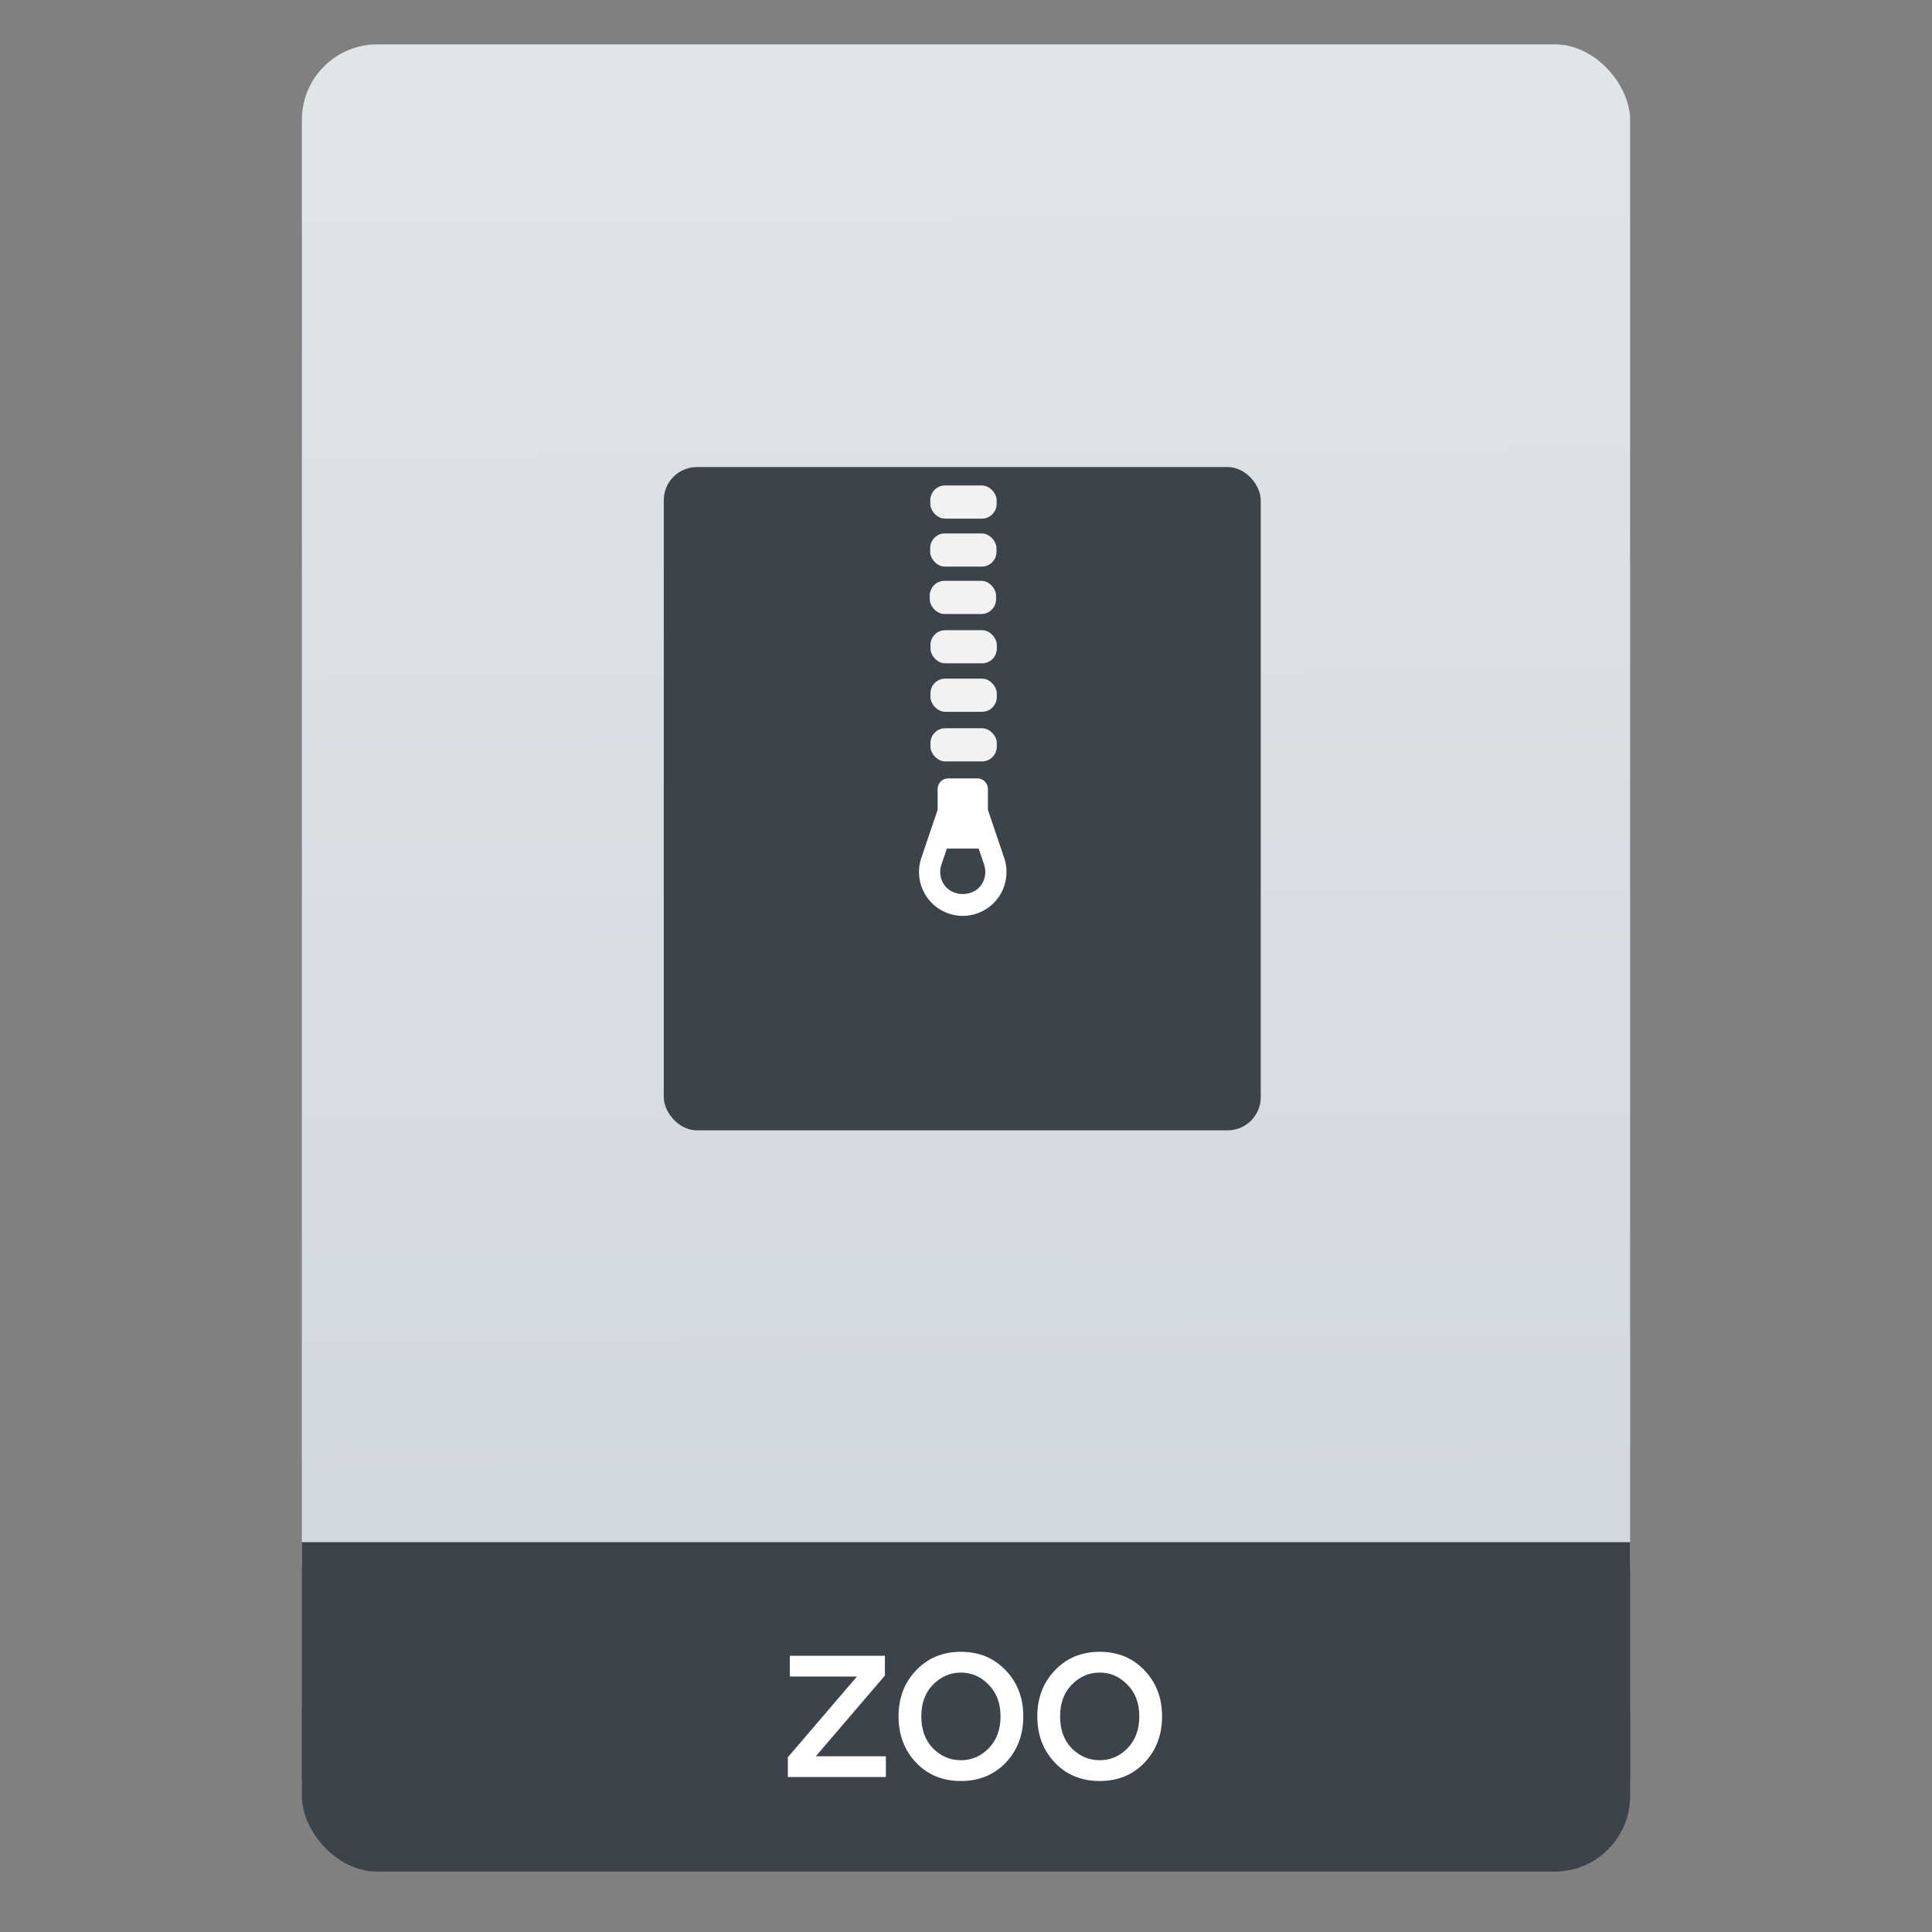 <?xml version="1.0" encoding="UTF-8" standalone="no"?>
<svg
   xmlns:osb="http://www.openswatchbook.org/uri/2009/osb"
   xmlns:dc="http://purl.org/dc/elements/1.1/"
   xmlns:cc="http://creativecommons.org/ns#"
   xmlns:rdf="http://www.w3.org/1999/02/22-rdf-syntax-ns#"
   xmlns:svg="http://www.w3.org/2000/svg"
   xmlns="http://www.w3.org/2000/svg"
   xmlns:xlink="http://www.w3.org/1999/xlink"
   xmlns:sodipodi="http://sodipodi.sourceforge.net/DTD/sodipodi-0.dtd"
   xmlns:inkscape="http://www.inkscape.org/namespaces/inkscape"
   width="64"
   viewBox="0 0 64 64"
   height="64"
   id="svg2"
   version="1.1"
   inkscape:version="0.91 r13725"
   sodipodi:docname="application-x-zoo.svg"
   inkscape:export-filename="E:\Usuarios\David\Desktop\android.png"
   inkscape:export-xdpi="90"
   inkscape:export-ydpi="90">
  <rect x="0" y="0" width="64" height="64" fill="#808080" stroke="none"/>
  <defs
     id="defs12">
    <linearGradient
       osb:paint="gradient"
       id="linearGradient4207">
      <stop
         id="stop3371"
         offset="0"
         style="stop-color:#3498db;stop-opacity:1;" />
      <stop
         id="stop3373"
         offset="1"
         style="stop-color:#3498db;stop-opacity:0;" />
    </linearGradient>
    <linearGradient
       inkscape:collect="always"
       xlink:href="#linearGradient4422-4"
       id="linearGradient4182"
       x1="-74.929"
       y1="52.199"
       x2="-75.26"
       y2="2.356"
       gradientUnits="userSpaceOnUse"
       gradientTransform="matrix(1.075,0,0,1.029,56.689,-0.015)" />
    <linearGradient
       id="linearGradient4422-4">
      <stop
         style="stop-color:#d1d7df;stop-opacity:1"
         offset="0"
         id="stop4424-3" />
      <stop
         style="stop-color:#e0e5e7;stop-opacity:1"
         offset="1"
         id="stop4426-4" />
    </linearGradient>
    <linearGradient
       id="linearGradient4422-1">
      <stop
         id="stop4424-78"
         offset="0"
         style="stop-color:#8798a9;stop-opacity:1" />
      <stop
         id="stop4426-8"
         offset="1"
         style="stop-color:#aeb6be;stop-opacity:1" />
    </linearGradient>
    <linearGradient
       id="linearGradient4351">
      <stop
         id="stop4353"
         offset="0"
         style="stop-color:#ffd6af;stop-opacity:1" />
      <stop
         id="stop4355"
         offset="1"
         style="stop-color:#fffcf9;stop-opacity:1" />
    </linearGradient>
    <linearGradient
       id="linearGradient4300">
      <stop
         id="stop4302"
         offset="0"
         style="stop-color:#f62459;stop-opacity:1" />
      <stop
         id="stop4304"
         offset="1"
         style="stop-color:#f73768;stop-opacity:1" />
    </linearGradient>
    <linearGradient
       id="linearGradient4422">
      <stop
         style="stop-color:#1a85f2;stop-opacity:1"
         offset="0"
         id="stop4424" />
      <stop
         style="stop-color:#1fb0f9;stop-opacity:1"
         offset="1"
         id="stop4426" />
    </linearGradient>
    <linearGradient
       id="linearGradient4256">
      <stop
         id="stop4258"
         offset="0"
         style="stop-color:#8cbdf8;stop-opacity:1;" />
      <stop
         id="stop4260"
         offset="1"
         style="stop-color:#d5e8ff;stop-opacity:1;" />
    </linearGradient>
    <clipPath
       id="clipPath4157"
       clipPathUnits="userSpaceOnUse">
      <path
         style="fill:#f9f8f2;fill-opacity:1;stroke-width:1.007"
         inkscape:connector-curvature="0"
         id="path4159"
         d="m 27.643,3.295 13.086,13.086 -11.072,0 c -0.978,0 -2.013,-1.035 -2.013,-2.013 l 0,-11.072 z" />
    </clipPath>
    <linearGradient
       id="linearGradient4422-8">
      <stop
         id="stop4424-2"
         offset="0"
         style="stop-color:#ff721a;stop-opacity:1" />
      <stop
         id="stop4426-0"
         offset="1"
         style="stop-color:#fbb521;stop-opacity:1" />
    </linearGradient>
    <linearGradient
       id="linearGradient8467">
      <stop
         offset="0"
         style="stop-color:#d3d3d3;stop-opacity:1"
         id="stop8469" />
      <stop
         offset="1"
         style="stop-color:#fcf9f9;stop-opacity:1"
         id="stop8471" />
    </linearGradient>
    <linearGradient
       id="linearGradient4351-5">
      <stop
         id="stop4353-1"
         offset="0"
         style="stop-color:#fddda3;stop-opacity:1" />
      <stop
         id="stop4355-8"
         offset="1"
         style="stop-color:#fde3a7;stop-opacity:1" />
    </linearGradient>
    <linearGradient
       id="linearGradient4300-3">
      <stop
         id="stop4302-0"
         offset="0"
         style="stop-color:#f39c12;stop-opacity:1;" />
      <stop
         id="stop4304-0"
         offset="1"
         style="stop-color:#f9a11f;stop-opacity:1" />
    </linearGradient>
    <linearGradient
       id="linearGradient4422-0">
      <stop
         id="stop4424-8"
         offset="0"
         style="stop-color:#ffa400;stop-opacity:1" />
      <stop
         id="stop4426-6"
         offset="1"
         style="stop-color:#ffdd00;stop-opacity:1" />
    </linearGradient>
    <linearGradient
       id="linearGradient4422-04">
      <stop
         id="stop4424-0"
         offset="0"
         style="stop-color:#db733d;stop-opacity:1" />
      <stop
         id="stop4426-9"
         offset="1"
         style="stop-color:#ff8f65;stop-opacity:1" />
    </linearGradient>
    <linearGradient
       id="linearGradient4422-4-1">
      <stop
         id="stop4424-5"
         offset="0"
         style="stop-color:#14b59e;stop-opacity:1" />
      <stop
         id="stop4426-7"
         offset="1"
         style="stop-color:#33d6b6;stop-opacity:1" />
    </linearGradient>
    <linearGradient
       id="linearGradient4300-2">
      <stop
         style="stop-color:#3a539b;stop-opacity:1"
         offset="0"
         id="stop4302-4" />
      <stop
         style="stop-color:#3f5aa9;stop-opacity:1"
         offset="1"
         id="stop4304-1" />
    </linearGradient>
    <linearGradient
       id="linearGradient4422-41">
      <stop
         id="stop4424-2-3"
         offset="0"
         style="stop-color:#13b89f;stop-opacity:1" />
      <stop
         id="stop4426-43"
         offset="1"
         style="stop-color:#3aedca;stop-opacity:1" />
    </linearGradient>
    <linearGradient
       id="linearGradient4351-7">
      <stop
         id="stop4353-2"
         offset="0"
         style="stop-color:#c8e3fe;stop-opacity:1" />
      <stop
         id="stop4355-0"
         offset="1"
         style="stop-color:#ffffff;stop-opacity:1" />
    </linearGradient>
    <linearGradient
       id="linearGradient4422-2">
      <stop
         style="stop-color:#a455c7;stop-opacity:1"
         offset="0"
         id="stop4424-1" />
      <stop
         style="stop-color:#bc6add;stop-opacity:1"
         offset="1"
         id="stop4426-2" />
    </linearGradient>
    <linearGradient
       id="linearGradient4073">
      <stop
         style="stop-color:#fcf4f9;stop-opacity:1;"
         offset="0"
         id="stop4075" />
      <stop
         style="stop-color:#fdebff;stop-opacity:1;"
         offset="1"
         id="stop4077" />
    </linearGradient>
    <linearGradient
       id="linearGradient4422-85">
      <stop
         style="stop-color:#df743b;stop-opacity:1"
         offset="0"
         id="stop4424-7" />
      <stop
         style="stop-color:#ff7e4d;stop-opacity:1"
         offset="1"
         id="stop4426-5" />
    </linearGradient>
    <linearGradient
       id="linearGradient4422-3">
      <stop
         style="stop-color:#25292d;stop-opacity:1"
         offset="0"
         id="stop4424-72" />
      <stop
         style="stop-color:#525962;stop-opacity:1"
         offset="1"
         id="stop4426-3" />
    </linearGradient>
    <linearGradient
       id="linearGradient4351-4">
      <stop
         style="stop-color:#036b53;stop-opacity:1"
         offset="0"
         id="stop4353-6" />
      <stop
         style="stop-color:#036b53;stop-opacity:1"
         offset="1"
         id="stop4355-5" />
    </linearGradient>
    <linearGradient
       id="linearGradient4422-9">
      <stop
         style="stop-color:#2db07b;stop-opacity:1"
         offset="0"
         id="stop4424-70" />
      <stop
         style="stop-color:#3ec380;stop-opacity:1"
         offset="1"
         id="stop4426-75" />
    </linearGradient>
    <linearGradient
       id="linearGradient4422-5">
      <stop
         style="stop-color:#e67943;stop-opacity:1"
         offset="0"
         id="stop4424-01" />
      <stop
         style="stop-color:#ff934e;stop-opacity:1"
         offset="1"
         id="stop4426-8-3" />
    </linearGradient>
    <linearGradient
       id="linearGradient4422-93">
      <stop
         style="stop-color:#7c8c9e;stop-opacity:1"
         offset="0"
         id="stop4424-74" />
      <stop
         style="stop-color:#8898a8;stop-opacity:1"
         offset="1"
         id="stop4426-53" />
    </linearGradient>
    <linearGradient
       id="linearGradient4422-22">
      <stop
         style="stop-color:#864ca3;stop-opacity:1"
         offset="0"
         id="stop4424-84" />
      <stop
         style="stop-color:#ad63cb;stop-opacity:1"
         offset="1"
         id="stop4426-90" />
    </linearGradient>
    <linearGradient
       id="linearGradient4422-07">
      <stop
         style="stop-color:#269de0;stop-opacity:1"
         offset="0"
         id="stop4424-83" />
      <stop
         style="stop-color:#1ab4fd;stop-opacity:1"
         offset="1"
         id="stop4426-35" />
    </linearGradient>
    <linearGradient
       id="linearGradient4422-6">
      <stop
         style="stop-color:#4d5052;stop-opacity:1"
         offset="0"
         id="stop4424-8-2" />
      <stop
         style="stop-color:#6f7376;stop-opacity:1"
         offset="1"
         id="stop4426-2-8" />
    </linearGradient>
  </defs>
  <sodipodi:namedview
     pagecolor="#747474"
     bordercolor="#666666"
     borderopacity="1"
     objecttolerance="10"
     gridtolerance="10"
     guidetolerance="10"
     inkscape:pageopacity="1"
     inkscape:pageshadow="2"
     inkscape:window-width="1366"
     inkscape:window-height="642"
     id="namedview10"
     showgrid="false"
     inkscape:zoom="7.4552197"
     inkscape:cx="-22.603125"
     inkscape:cy="34.089543"
     inkscape:window-x="0"
     inkscape:window-y="33"
     inkscape:window-maximized="1"
     inkscape:current-layer="g4186"
     inkscape:snap-bbox="true"
     inkscape:bbox-nodes="true"
     inkscape:object-nodes="true"
     borderlayer="false"
     showguides="true"
     inkscape:snap-nodes="true"
     inkscape:object-paths="false"
     inkscape:showpageshadow="false"
     showborder="true">
    <inkscape:grid
       type="xygrid"
       id="grid4160"
       visible="true" />
    <sodipodi:guide
       position="28.889,63.405"
       orientation="0,35.2"
       id="guide6108" />
    <sodipodi:guide
       position="54,55.68"
       orientation="51.2,0"
       id="guide6112" />
    <sodipodi:guide
       position="58.528,62"
       orientation="0,1"
       id="guide6114"
       inkscape:label=""
       inkscape:color="rgb(0,0,255)" />
    <sodipodi:guide
       position="10,4"
       orientation="-56,0"
       id="guide6116" />
    <sodipodi:guide
       position="11,4"
       orientation="-2.8421709e-014,0"
       id="guide6118" />
    <sodipodi:guide
       position="12,62"
       orientation="0,35.2"
       id="guide6120" />
    <sodipodi:guide
       position="52,2"
       orientation="0,-40"
       id="guide6126" />
    <sodipodi:guide
       position="12,62"
       orientation="0,35.2"
       id="guide6138" />
    <sodipodi:guide
       position="55,3"
       orientation="0,-40"
       id="guide6156" />
    <sodipodi:guide
       position="53,4.397"
       orientation="-56,0"
       id="guide6158" />
    <sodipodi:guide
       position="43,48"
       orientation="22,0"
       id="guide4240" />
    <sodipodi:guide
       position="43,26"
       orientation="0,-22"
       id="guide4242" />
    <sodipodi:guide
       position="21,26"
       orientation="-22,0"
       id="guide4244" />
  </sodipodi:namedview>
  <g
     id="g4186"
     transform="translate(56.392,-0.177)">
    <rect
       ry="2.5"
       y="54.477"
       x="-46.392"
       height="7.699"
       width="44"
       id="rect4162"
       style="opacity:1;fill:#3d434a;fill-opacity:1;stroke:none;stroke-width:0.185;stroke-linecap:round;stroke-linejoin:round;stroke-miterlimit:4;stroke-dasharray:none;stroke-dashoffset:0;stroke-opacity:1" />
    <rect
       ry="2.5"
       y="1.646"
       x="-46.392"
       height="52.832"
       width="44"
       id="rect4174"
       style="opacity:1;fill:url(#linearGradient4182);fill-opacity:1.0;stroke:none;stroke-width:0.3;stroke-linecap:round;stroke-linejoin:round;stroke-miterlimit:4;stroke-dasharray:none;stroke-dashoffset:0;stroke-opacity:1" />
    <rect
       ry="0"
       y="51.264"
       x="-46.392"
       height="7.912"
       width="44"
       id="rect4184"
       style="opacity:1;fill:#3d434a;fill-opacity:1;stroke:none;stroke-width:0.185;stroke-linecap:round;stroke-linejoin:round;stroke-miterlimit:4;stroke-dasharray:none;stroke-dashoffset:0;stroke-opacity:1" />
    <g
       style="font-style:normal;font-weight:normal;font-size:9.37px;line-height:125%;font-family:sans-serif;letter-spacing:0px;word-spacing:0px;fill:#ffffff;fill-opacity:1;stroke:none;stroke-width:1px;stroke-linecap:butt;stroke-linejoin:miter;stroke-opacity:1"
       id="text4161"
       transform="matrix(0.82,0,0,0.82,-3.734,10.222)">
      <g
         style="font-style:normal;font-weight:normal;font-size:13.75px;line-height:125%;font-family:sans-serif;letter-spacing:0px;word-spacing:0px;fill:#ffffff;fill-opacity:1;stroke:none;stroke-width:1px;stroke-linecap:butt;stroke-linejoin:miter;stroke-opacity:1"
         id="text4269">
        <path
           d="m -32.389,59.539 0,-0.8 2.79,-3.26 -2.71,0 0,-0.84 3.84,0 0,0.8 -2.79,3.26 2.83,0 0,0.84 -3.96,0 z"
           style="font-style:normal;font-variant:normal;font-weight:normal;font-stretch:normal;font-size:10px;font-family:'Product Sans';-inkscape-font-specification:'Product Sans';fill:#ffffff;fill-opacity:1"
           id="path4255" />
        <path
           d="m -27.208,55.229 q 0.71,-0.75 1.81,-0.75 1.1,0 1.81,0.75 0.71,0.74 0.71,1.86 0,1.12 -0.71,1.87 -0.71,0.74 -1.81,0.74 -1.1,0 -1.81,-0.74 -0.71,-0.75 -0.71,-1.87 0,-1.12 0.71,-1.86 z m 0.68,3.15 q 0.48,0.48 1.13,0.48 0.65,0 1.12,-0.48 0.48,-0.49 0.48,-1.29 0,-0.8 -0.48,-1.28 -0.47,-0.49 -1.12,-0.49 -0.65,0 -1.13,0.49 -0.47,0.48 -0.47,1.28 0,0.8 0.47,1.29 z"
           style="font-style:normal;font-variant:normal;font-weight:normal;font-stretch:normal;font-size:10px;font-family:'Product Sans';-inkscape-font-specification:'Product Sans';fill:#ffffff;fill-opacity:1"
           id="path4257" />
        <path
           d="m -21.602,55.229 q 0.71,-0.75 1.81,-0.75 1.1,0 1.81,0.75 0.71,0.74 0.71,1.86 0,1.12 -0.71,1.87 -0.71,0.74 -1.81,0.74 -1.1,0 -1.81,-0.74 -0.71,-0.75 -0.71,-1.87 0,-1.12 0.71,-1.86 z m 0.68,3.15 q 0.48,0.48 1.13,0.48 0.65,0 1.12,-0.48 0.48,-0.49 0.48,-1.29 0,-0.8 -0.48,-1.28 -0.47,-0.49 -1.12,-0.49 -0.65,0 -1.13,0.49 -0.47,0.48 -0.47,1.28 0,0.8 0.47,1.29 z"
           style="font-style:normal;font-variant:normal;font-weight:normal;font-stretch:normal;font-size:10px;font-family:'Product Sans';-inkscape-font-specification:'Product Sans';fill:#ffffff;fill-opacity:1"
           id="path4259" />
      </g>
    </g>
    <g
       inkscape:transform-center-y="-9.4924686"
       inkscape:transform-center-x="5.4653607"
       inkscape:label="Capa 1"
       id="layer1-4"
       transform="translate(-509.707,-515.647)">
      <g
         id="layer1-3-65"
         inkscape:label="Capa 1"
         transform="translate(0.42,0.035)" />
    </g>
    <g
       inkscape:label="Capa 1"
       id="layer1-5"
       transform="matrix(0.847,0,0,0.847,-416.85,-419.339)">
      <g
         transform="matrix(1.526,0,0,1.526,376.499,-1040.174)"
         id="g4414">
        <g
           inkscape:label="Capa 1"
           id="layer1-0"
           transform="matrix(0.425,0,0,0.425,-116.824,804.062)">
          <rect
             style="opacity:1;fill:#3d434a;fill-opacity:1;stroke:none;stroke-width:2.8;stroke-miterlimit:4;stroke-dasharray:none;stroke-opacity:0.55"
             id="rect4319"
             width="36"
             height="40"
             x="390.571"
             y="503.798"
             ry="2" />
          <g
             style="fill:#ffffff;fill-opacity:1"
             id="layer1-7"
             inkscape:label="Capa 1"
             transform="translate(-0.717,0.017)">
            <rect
               style="opacity:0.929;fill:#ffffff;fill-opacity:1;stroke:none;stroke-width:1.026;stroke-linecap:round;stroke-linejoin:round;stroke-miterlimit:4;stroke-dasharray:none;stroke-opacity:1"
               id="rect4199"
               width="4"
               height="2"
               x="407.361"
               y="504.892"
               ry="0.889" />
            <rect
               style="opacity:0.929;fill:#ffffff;fill-opacity:1;stroke:none;stroke-width:1.026;stroke-linecap:round;stroke-linejoin:round;stroke-miterlimit:4;stroke-dasharray:none;stroke-opacity:1"
               id="rect4199-5"
               width="4"
               height="2"
               x="407.352"
               y="507.785"
               ry="0.889" />
            <rect
               style="opacity:0.929;fill:#ffffff;fill-opacity:1;stroke:none;stroke-width:1.026;stroke-linecap:round;stroke-linejoin:round;stroke-miterlimit:4;stroke-dasharray:none;stroke-opacity:1"
               id="rect4199-5-3"
               width="4"
               height="2"
               x="407.327"
               y="510.643"
               ry="0.889" />
            <rect
               style="opacity:0.929;fill:#ffffff;fill-opacity:1;stroke:none;stroke-width:1.026;stroke-linecap:round;stroke-linejoin:round;stroke-miterlimit:4;stroke-dasharray:none;stroke-opacity:1"
               id="rect4199-5-3-9"
               width="4"
               height="2"
               x="407.371"
               y="513.618"
               ry="0.889" />
            <rect
               style="opacity:0.929;fill:#ffffff;fill-opacity:1;stroke:none;stroke-width:1.026;stroke-linecap:round;stroke-linejoin:round;stroke-miterlimit:4;stroke-dasharray:none;stroke-opacity:1"
               id="rect4199-5-3-9-2"
               width="4"
               height="2"
               x="407.371"
               y="516.54"
               ry="0.889" />
          </g>
          <rect
             style="opacity:0.929;fill:#ffffff;fill-opacity:1;stroke:none;stroke-width:1.026;stroke-linecap:round;stroke-linejoin:round;stroke-miterlimit:4;stroke-dasharray:none;stroke-opacity:1"
             id="rect4199-5-3-9-8"
             width="4"
             height="2"
             x="406.654"
             y="519.549"
             ry="0.889" />
          <path
             inkscape:connector-curvature="0"
             d="m 410.118,524.472 0,-1.262 c 0,-0.352 -0.284,-0.637 -0.635,-0.637 l -1.763,0 c -0.35,0 -0.635,0.285 -0.635,0.637 l 0,1.262 -0.981,2.891 c -0.274,0.806 -0.143,1.701 0.352,2.395 0.494,0.693 1.296,1.106 2.145,1.106 0.849,0 1.651,-0.414 2.145,-1.106 0.494,-0.694 0.626,-1.589 0.352,-2.394 z m -0.41,4.54 c -0.509,0.714 -1.704,0.714 -2.213,0 -0.255,-0.358 -0.323,-0.82 -0.182,-1.236 l 0.329,-0.97 1.919,0 0.329,0.97 c 0.141,0.415 0.073,0.877 -0.182,1.235 z"
             id="path7"
             style="opacity:1;fill:#ffffff;fill-opacity:1"
             sodipodi:nodetypes="csssscccscccccccccc" />
        </g>
      </g>
    </g>
  </g>
</svg>
